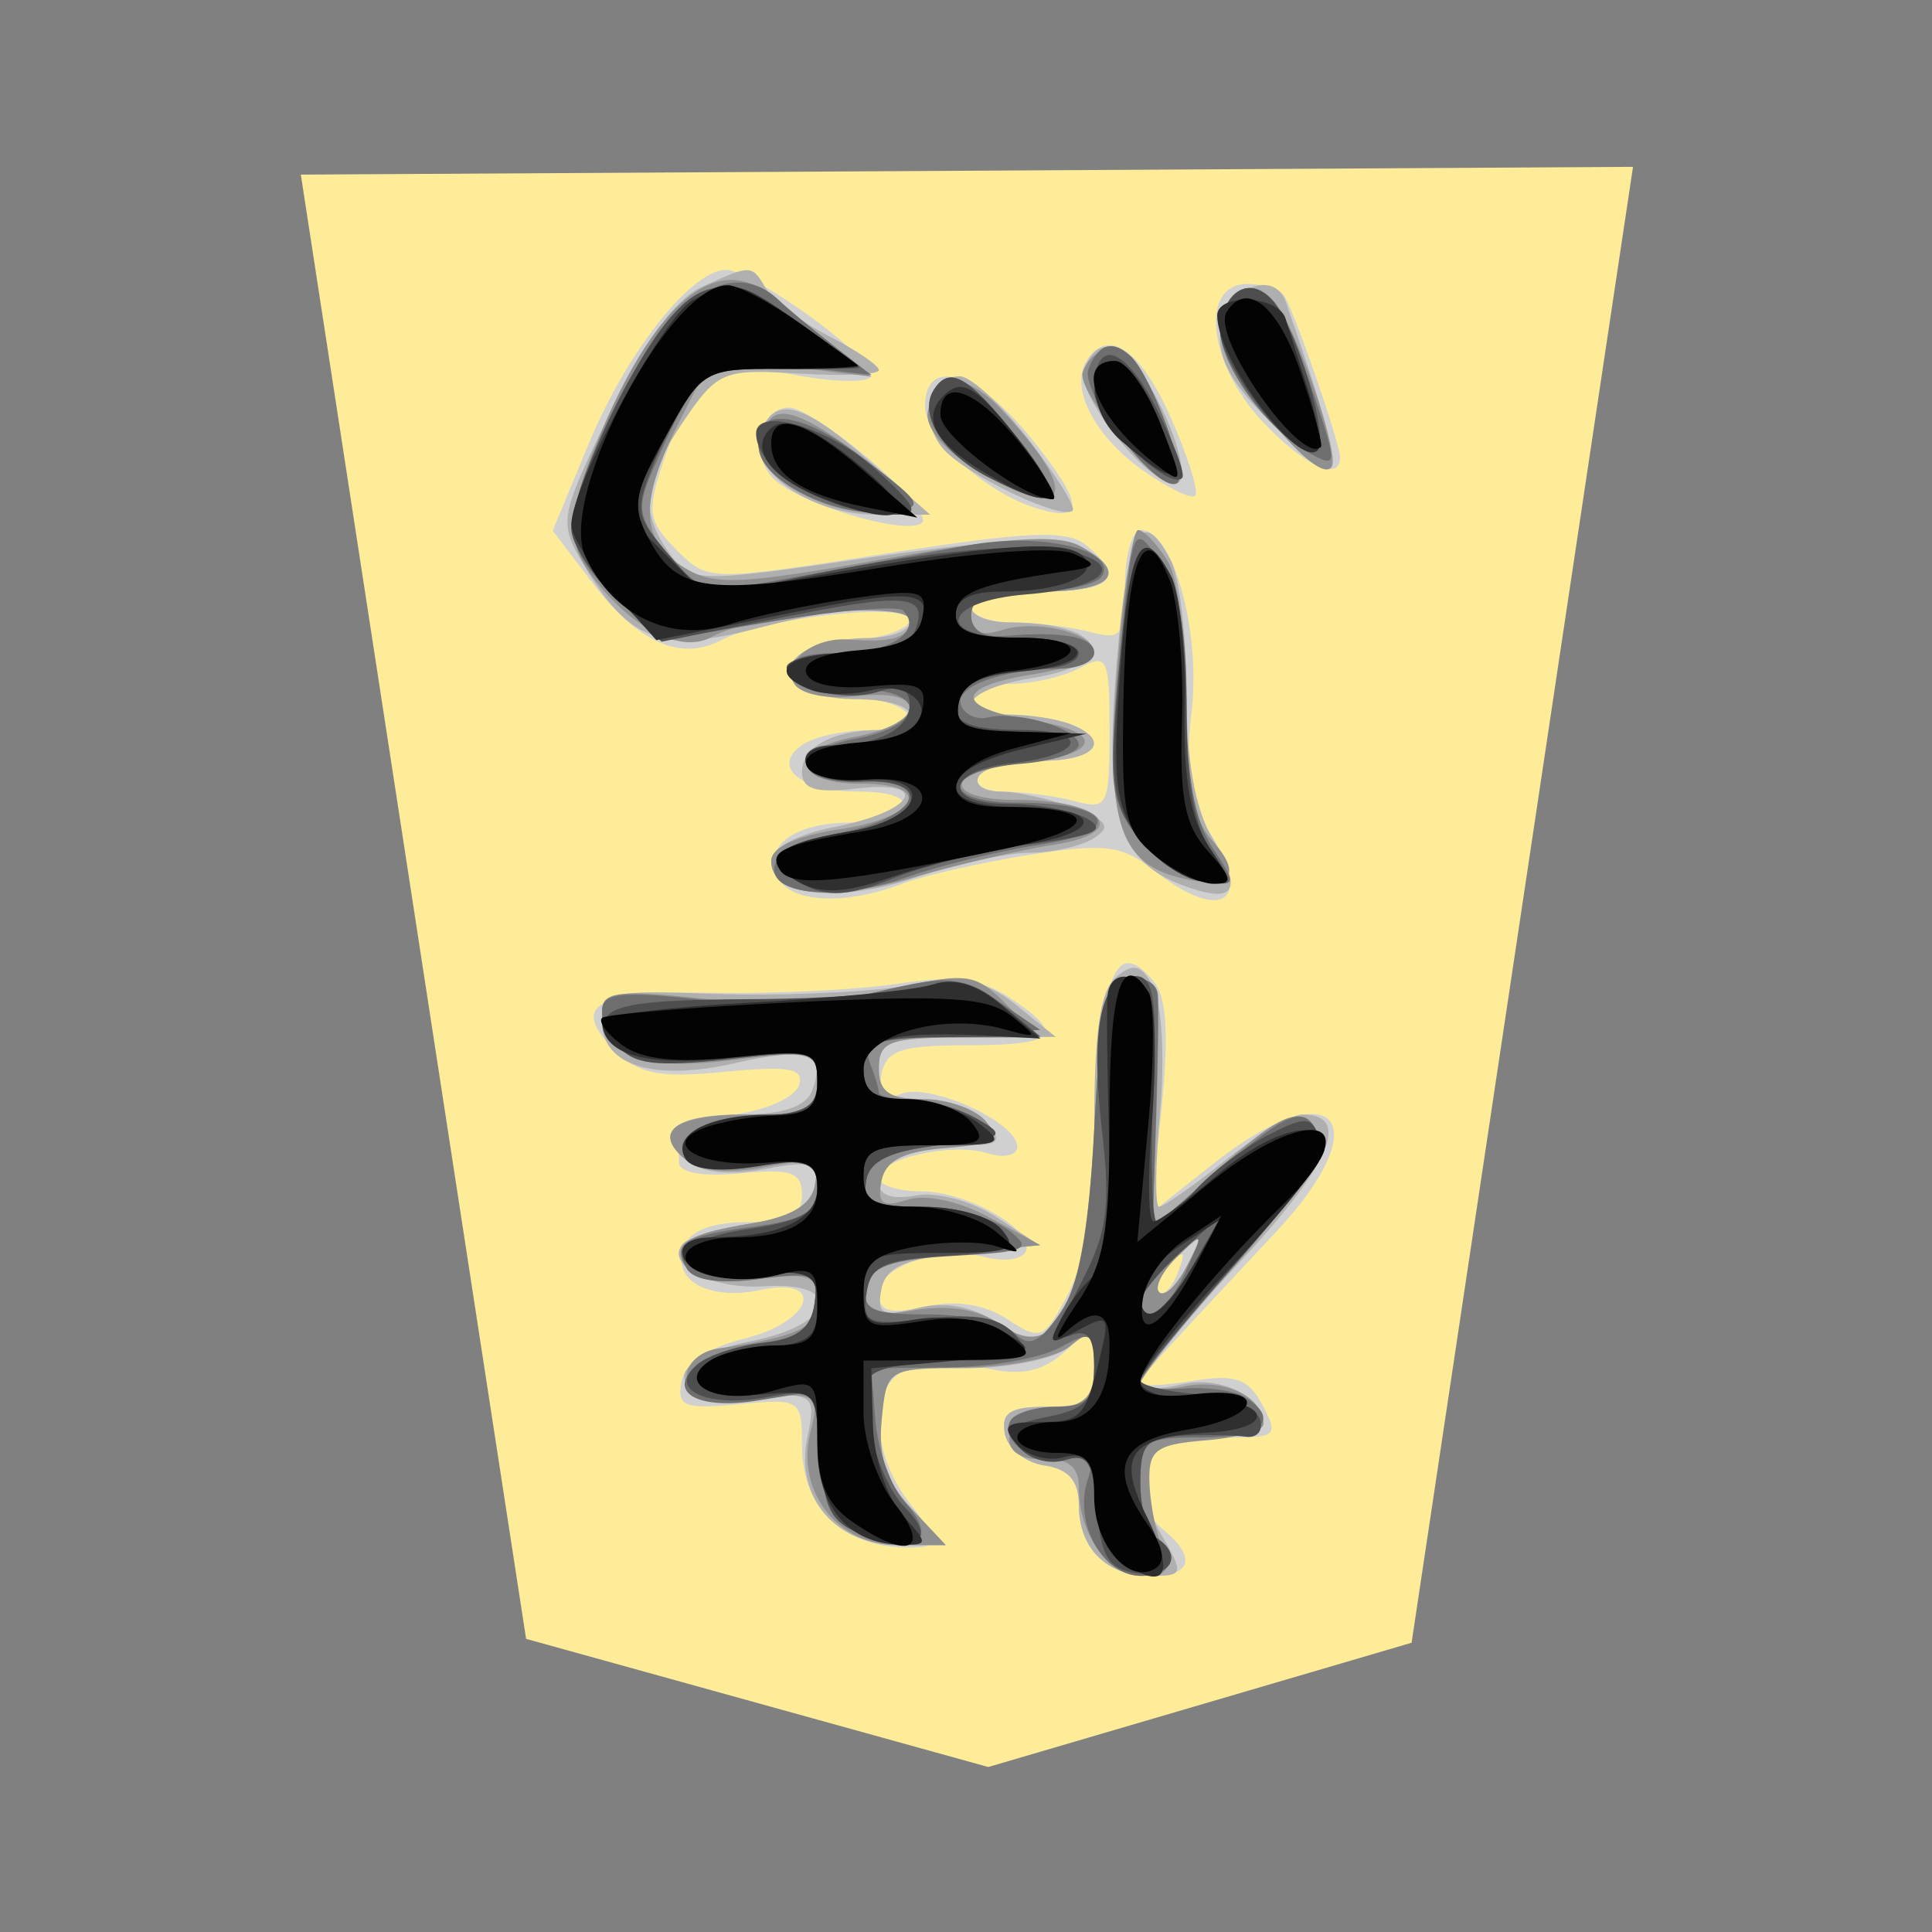 <svg xmlns="http://www.w3.org/2000/svg" viewBox="0 0 177 177">
    <rect x="0" y="0" width="177" height="177" fill="#808080" stroke="none"/>
    <path fill="#feec99" d="m129.324 150.5 20.284-135.215-122.047.712 20.637 134.147 42.343 11.74z" filter="drop-shadow(6px 6px 4px rgba(0,0,0,1))"/>
    <path fill="#d0d0d0" d="M74.474 29.176c3.262 2.39 5.652 4.793 5.315 5.341-.34.549-3.328.498-6.638-.111-7.108-1.312-9.96.551-12.465 8.139-1.431 4.34-1.28 5.254 1.282 7.819 2.9 2.9 2.945 2.9 19.156.359 13.143-2.062 16.66-2.21 18.388-.772 3.63 3.011 2.408 4.25-4.2 4.25-3.487 0-6.338.633-6.338 1.408s1.742 1.417 3.873 1.426c2.131.012 5.302.404 7.045.87 2.86.767 3.17.35 3.17-4.25 0-2.8.664-5.094 1.481-5.094 2.927 0 5.498 9.297 4.621 16.706-.633 5.357-.268 8.046 1.456 10.677 4.326 6.602 1.462 8.8-4.92 3.777-2.914-2.29-4.476-2.484-11.394-1.402-4.407.694-9.67 1.887-11.696 2.66-5.462 2.076-10.52 1.7-11.5-.857-1.058-2.758 1.788-4.739 6.861-4.766 2.083-.012 4.181-.657 4.66-1.432.519-.838-1.13-1.407-4.06-1.407-5.348 0-8.043-2.39-4.926-4.365 1.067-.675 3.687-1.24 5.818-1.251 5.824-.03 4.657-2.605-1.41-3.105-3.564-.295-5.285-1.127-5.285-2.553s1.721-2.255 5.284-2.55c2.906-.241 5.285-1.092 5.285-1.893 0-1.682-13.294-.248-17.315 1.869-3.687 1.935-7.566.202-11.717-5.242l-3.669-4.808 3.316-8.007c3.536-8.53 9.562-16.076 12.69-15.886 1.044.06 4.57 2.065 7.832 4.453zm18.114 33.478c-1.99 0-3.617.633-3.617 1.407s1.537 1.408 3.409 1.408c1.875 0 4.41.386 5.637.856 3.876 1.49 2.411 3.373-2.623 3.373-2.664 0-5.239.633-5.718 1.408-.482.784.576 1.417 2.381 1.429 1.79.012 4.682.4 6.427.868 2.984.802 3.168.431 3.168-6.409 0-6.74-.193-7.156-2.725-5.8-1.498.802-4.35 1.46-6.34 1.46zm25.098-35.504c.961 1.555 5.058 13.417 5.082 14.72.045 2.36-3.316.804-7.165-3.317-4.923-5.275-5.706-12.533-1.35-12.533 1.504 0 3.047.506 3.433 1.13M107.24 38.213c1.597 3.608 2.613 6.846 2.26 7.198-.352.353-2.54-.711-4.865-2.366-4.383-3.12-6.625-7.506-5.103-9.969 1.923-3.114 4.95-1.097 7.708 5.137m-12.727 1.99c4.856 6.043 4.944 7.786.317 6.318-4.718-1.499-10.087-6.463-10.087-9.333 0-4.603 4.854-3.105 9.77 3.014zM79.78 42.191c3.083 2.634 5.209 5.19 4.723 5.673-1.347 1.35-11.883-1.869-13.842-4.226-2.004-2.418-.928-6.373 1.712-6.294.995.03 4.326 2.21 7.407 4.847m25.942 47.748c1.16 1.396 1.374 4.962.693 11.614l-.986 9.598 5.712-4.524c10.997-8.712 15.374-4.037 5.8 6.191-11.445 12.22-12.47 13.366-12.47 13.918 0 .301 2.158.202 4.796-.226 3.9-.633 5.094-.223 6.39 2.2 1.456 2.722 1.236 2.984-2.568 2.984-2.288 0-5.164.383-6.39.853-2.82 1.083-2.883 5.303-.115 7.597 3.053 2.532 2.601 4.229-1.128 4.229-4.1 0-6.62-2.487-6.62-6.523 0-2.183-.964-3.283-3.155-3.593-1.737-.25-3.367-1.562-3.627-2.918-.364-1.914.498-2.466 3.859-2.466 3.75 0 4.331-.503 4.331-3.738 0-3.611-.096-3.656-2.722-1.278-1.971 1.781-3.912 2.203-7.014 1.522-2.36-.518-5.574-.536-7.141-.039-3.804 1.209-3.768 7.62.072 12.5 2.065 2.626 2.375 3.763 1.055 3.88-6.541.588-11.02-3.165-11.02-9.227 0-4.298-.13-4.386-5.77-3.85-5.019.483-5.706.212-5.27-2.073.323-1.688 2.388-3.096 5.77-3.934 6.246-1.546 7.56-5.74 1.396-4.443-4.742.995-8.109-.932-6.942-3.97.567-1.48 2.577-2.258 5.839-2.258 3.828 0 4.977-.576 4.977-2.502 0-2.07-.974-2.411-5.637-1.965-3.497.331-5.637-.054-5.637-1.02 0-.855-.018-2.034-.046-2.613-.024-.581 2.303-1.374 5.176-1.763 2.87-.386 5.51-1.586 5.863-2.662.516-1.561-.853-1.814-6.77-1.245-6.029.58-7.916.211-10.098-1.968-4.145-4.145-1.851-5.468 9.148-5.27 5.562.1 13.128-.277 16.809-.837 5.124-.78 7.52-.476 10.218 1.287 5.194 3.406 4.356 4.356-3.849 4.356-6.113 0-7.46.455-7.898 2.67-.392 2.008.064 2.448 1.824 1.773 2.662-1.022 10.623 2.61 10.623 4.847 0 .805-1.215 1.082-2.698.609-3.25-1.03-9.984.473-9.984 2.23 0 .691 1.76 1.255 3.913 1.255 4.31 0 10.647 3.738 9.495 5.6-.4.652-1.99.854-3.524.453-4.21-1.104-9.884.76-9.884 3.246 0 1.718.94 1.99 4.284 1.257 2.818-.618 5.386-.22 7.5 1.167 3.047 1.995 3.34 1.872 5.558-2.342 1.564-2.967 2.472-8.64 2.716-17.017.374-12.567 1.748-15.666 5.146-11.575zm.43 28.405c.435.434 1.221-.35 1.749-1.737.766-2.01.603-2.17-.784-.79-.964.956-1.398 2.093-.964 2.527z"/>
    <path fill="#afafaf" d="M70.236 26.532c.618 1.055 3.186 2.975 5.703 4.262 2.52 1.288 4.582 2.69 4.582 3.111s-3.289.564-7.307.317c-6.936-.431-7.472-.211-10.568 4.334-3.762 5.523-4.06 8.374-1.275 12.185 1.941 2.652 2.363 2.661 18.496.316 11.476-1.667 17.318-1.968 19.15-.989 4.48 2.4 2.928 4.13-3.704 4.13-3.488 0-6.34.633-6.34 1.41s1.532 1.409 3.407 1.409c8.853 0 10.505 3.77 2.23 5.094-6.143.983-7.72 3.358-2.23 3.358 1.875 0 4.41.386 5.637.856 3.876 1.49 2.411 3.373-2.623 3.373-2.664 0-5.239.633-5.718 1.408s.392 1.41 1.938 1.41 4.573.67 6.728 1.49c3.138 1.19 3.51 1.748 1.854 2.794-1.136.72-3.786 1.317-5.89 1.33-2.104.012-6.776 1.024-10.379 2.245-7.104 2.412-13.272 1.734-13.272-1.462 0-1.227 2.282-2.456 5.878-3.165 7.31-1.447 8.862-4.316 1.896-3.503-3.726.434-4.955.055-4.955-1.537 0-2.294 2.87-3.828 7.159-3.828 1.489 0 2.704-.633 2.704-1.411 0-.775-2.183-1.408-4.848-1.408-5.278 0-7.942-2.4-4.844-4.362 1.067-.678 3.687-1.241 5.818-1.25 2.131-.013 3.874-.658 3.874-1.432 0-1.963-5.089-1.758-14.044.566-8.715 2.261-11.672 1.164-15.826-5.86-2.3-3.9-2.237-4.271 2.42-13.896 3.187-6.59 6.002-10.448 8.435-11.554 4.546-2.071 4.546-2.071 5.911.259zm47.573 1.146c3.503 10.046 4.751 14.538 4.19 15.099-.361.361-2.9-1.508-5.634-4.157-3.541-3.437-4.853-5.833-4.557-8.347.446-3.798 4.913-5.73 6.001-2.599zM105 34.825c2.712 4.31 4.165 9.51 2.649 9.51-2.562 0-9.17-8.31-8.335-10.484 1.188-3.099 3.349-2.728 5.685.974zm-10.702 5.528c2.487 3.235 4.274 6.125 3.979 6.42-.97.971-9.954-3.345-11.928-5.724-2.17-2.622-1.224-6.577 1.574-6.577 1.021 0 3.888 2.647 6.375 5.878zm-14.602 1.93 5.52 4.87h-5.01c-6.02 0-11.829-4.153-10.533-7.53 1.327-3.454 3.868-2.779 10.023 2.66m27.546 9.006c.802 1.498 1.459 6.948 1.459 12.11 0 6.3.784 10.718 2.39 13.434 2.891 4.896 2.056 6.095-2.918 4.205-5.73-2.179-7.011-6.628-5.863-20.389 1.01-12.13 2.219-14.427 4.932-9.36m-1.568 39.157c.772 1.441 1.046 6.554.61 11.365-.438 4.81-.477 8.747-.088 8.747.392 0 3.102-1.902 6.029-4.226 2.924-2.327 6.113-4.229 7.083-4.229 4.555 0 2.617 4.573-5.757 13.565-4.956 5.326-9.025 10.228-9.043 10.894-.021.663 1.61.796 3.623.292 3.551-.892 7.614 1.028 7.614 3.602 0 .682-2.24 1.236-4.976 1.236-6.117 0-7.708 3.084-4.492 8.69 2.228 3.88 2.2 3.992-.883 3.992-4.04 0-6.556-2.508-6.556-6.523 0-2.183-.965-3.283-3.156-3.593-1.737-.25-3.367-1.562-3.627-2.918-.364-1.914.498-2.466 3.859-2.466 3.738 0 4.331-.51 4.331-3.696 0-3.276-.262-3.475-2.33-1.76-1.305 1.082-5.498 1.935-9.51 1.935-7.12 0-7.183.04-7.633 4.733-.325 3.397.437 5.682 2.71 8.102l3.165 3.368H82.39c-5.797 0-9.534-4.305-8.45-9.737.827-4.124.77-4.169-5.1-3.91-8.25.362-8.21-3.427.055-5.06 7.635-1.508 8.482-5.502 1.06-5.005-4.801.326-9.217-2.065-7.324-3.96.521-.52 3.328-1.333 6.234-1.806 3.535-.573 5.444-1.697 5.77-3.388.421-2.192-.197-2.403-4.58-1.58-3.24.606-5.818.326-7.15-.778-3.135-2.604-1.19-4.229 5.061-4.229 3.744 0 5.872-.717 6.43-2.173 1.311-3.416-.446-4.046-7.054-2.532-7.448 1.703-12.184.232-12.184-3.784 0-2.749.672-2.917 10.213-2.565 5.619.205 13.384-.096 17.26-.675 5.945-.886 7.597-.606 10.569 1.785l3.52 2.836-8.1.03c-7.152.03-8.102.362-8.102 2.852 0 2.164.94 2.818 4.055 2.818 2.23 0 4.844.95 5.808 2.113 1.48 1.785 1.197 2.114-1.826 2.114-4.893 0-8.037 1.362-8.037 3.478 0 1.103 1.266 1.525 3.367 1.124 1.887-.361 5.122.498 7.358 1.957l3.991 2.598-6.993.706c-5.408.542-7.108 1.305-7.497 3.358-.428 2.242.085 2.505 3.307 1.697 2.52-.633 4.995-.181 7.307 1.332 1.923 1.26 3.647 2.08 3.84 1.827 4.504-6.068 5.046-8.181 5.046-19.627 0-8.856.552-12.651 2.017-13.866 1.6-1.333 2.3-1.14 3.415.943zm.528 27.95c.473.47 1.619-.624 2.547-2.433 1.613-3.147 1.577-3.186-.86-.859-1.398 1.339-2.157 2.819-1.687 3.292"/>
    <path fill="#8f8f8f" d="M70.094 26.767a312 312 0 0 1 6.198 4.88l3.52 2.85-7.282-.884-7.283-.883-2.933 5.748c-3.768 7.385-3.704 10.936.241 13.441 2.777 1.764 5.053 1.676 18.367-.693 11.13-1.983 15.94-2.312 17.966-1.227 4.603 2.463 3.126 4.2-3.575 4.2-4.817 0-6.34.53-6.34 2.209 0 1.567.817 1.947 2.816 1.314 3.144-.998 8.455.274 8.455 2.029 0 .62-2.535 1.537-5.637 2.034-7.294 1.167-7.192 3.075.23 4.263 6.686 1.07 5.848 3.21-1.529 3.9-6.836.642-6.963 3.337-.156 3.337 8.039 0 10.529 3.003 3.4 4.106-3.006.467-8.811 1.818-12.902 3.002-7.855 2.276-12.992 1.664-12.992-1.546 0-1.209 2.37-2.288 6.34-2.882 7.213-1.085 8.624-4.19 1.892-4.169-6.3.021-6.722-3.135-.575-4.29 6.54-1.226 6.764-4.49.256-3.731-2.767.322-5.206-.157-5.818-1.146-1.176-1.91 1.718-4.274 4.947-4.036 4.087.302 5.637-.18 5.637-1.77 0-1.82-14.289-.623-18.117 1.517-2.631 1.474-6.7-.383-10.31-4.702-3.234-3.865-3.176-6.25.348-14.47 4.832-11.273 10.3-15.846 14.836-12.4zm46.736.977c2.08 2.508 6.004 14.198 5.079 15.123-1.556 1.555-10.569-9.96-10.128-12.938.533-3.611 2.984-4.672 5.049-2.185m-13.203 4.937c1.899 1.89 5.145 10.641 4.268 11.515-1.2 1.206-9.324-8.229-8.7-10.098.679-2.038 3.045-2.794 4.432-1.417M91.78 37.565c7.476 7.937 6.18 10.64-2.55 5.32-2.822-1.721-4.498-3.768-4.23-5.164.706-3.629 3.446-3.692 6.783-.153zm-12.865 4.28c5.814 4.452 5.896 4.618 2.43 5.046-5.005.618-11.395-2.734-11.395-5.98 0-4.266 2.51-4.003 8.965.934m28.033 9.517c.971 1.552 1.749 7.307 1.749 12.922 0 7.455.618 10.804 2.342 12.71 2.906 3.21 1.718 4.593-2.94 3.423-5.678-1.425-6.836-5.335-5.726-19.337.542-6.885 1.401-12.519 1.908-12.519s1.709 1.26 2.67 2.8zm-.865 39.72c.109 1.025.036 6.282-.165 11.687l-.362 9.821 5.8-5.245c6.33-5.712 8.274-6.354 9.513-3.132.503 1.317-2.418 5.749-7.795 11.814-4.733 5.335-8.603 10.173-8.603 10.746s1.808.684 4.02.241c3.715-.742 7.253.95 7.253 3.467 0 .572-2.38 1.239-5.284 1.477-4.624.385-5.266.88-5.148 3.96.075 1.939.62 4.634 1.208 5.99.826 1.9.401 2.466-1.847 2.466-3.13 0-5.836-3.768-5.836-8.12 0-1.864-.959-2.638-3.171-2.56-4.69.166-4.046-4.015.705-4.56 3.099-.357 3.873-1.167 3.873-4.05 0-3.134-.289-3.357-2.245-1.735-1.236 1.024-5.517 1.896-9.51 1.935-7.2.07-7.268.111-7.718 4.802-.325 3.397.437 5.682 2.71 8.102l3.165 3.368h-4.44c-5.498 0-9.311-4.956-7.958-10.346.874-3.476.694-3.59-5.218-3.319-4.606.211-6.125-.24-6.125-1.814 0-1.152 1.27-2.288 2.819-2.52 7.575-1.146 9.157-1.915 9.157-4.438 0-2.273-.79-2.55-5.453-1.926-3.406.458-5.839.109-6.48-.934-1.43-2.312-.194-3.187 5.917-4.181 3.62-.588 5.444-1.685 5.787-3.485.446-2.312-.114-2.511-4.67-1.658-3.264.615-5.91.362-7.167-.681-3.141-2.605-.98-4.151 5.811-4.151 5.432 0 6.255-.392 6.255-2.978 0-2.795-.488-2.921-7.822-2.005-8.181 1.025-11.901-.389-11.901-4.512 0-1.749 1.531-1.939 9.125-1.128 5.748.615 12.03.329 16.98-.78 7.41-1.658 8.03-1.583 10.912 1.302l3.06 3.056h-7.356c-6.42 0-7.36.362-7.36 2.819 0 2.164.94 2.818 4.054 2.818 2.23 0 4.81.91 5.733 2.02 1.402 1.691.793 2.098-3.69 2.469-3.891.32-5.504 1.157-5.863 3.044-.392 2.056.112 2.412 2.382 1.688 1.697-.536 4.793.13 7.53 1.628l4.648 2.535-7.738.706c-6.159.56-7.838 1.25-8.244 3.376-.44 2.327.132 2.571 4.416 1.875 3.255-.528 5.968-.067 8.003 1.36 5.106 3.577 7.644-1.761 8.494-17.867.594-11.283 1.092-13.444 3.172-13.842 1.356-.26 2.556.367 2.667 1.395m.12 27.31c.471.474 1.617-.62 2.545-2.429 1.616-3.147 1.577-3.186-.86-.859-1.398 1.339-2.157 2.819-1.687 3.292z"/>
    <path fill="#6e6e6e" d="M116.74 27.732c.783.995 2.426 4.823 3.65 8.506 2.149 6.451 2.134 6.647-.392 5.294-4.12-2.204-8.649-8.727-8.193-11.799.512-3.421 3.02-4.437 4.937-2.001zm-45.38-.226c.775.741 2.994 2.583 4.932 4.096l3.52 2.743-7.125-.804c-7.687-.869-8.706-.106-12.962 9.709-1.447 3.346-1.254 4.326 1.495 7.518 3.123 3.63 3.265 3.653 12.287 1.986 5.019-.931 11.922-2.2 15.343-2.818 6.571-1.194 13.58.458 12.1 2.851-.48.775-3.37 1.411-6.424 1.411-4.057 0-5.552.585-5.552 2.168 0 1.386 1.136 2.067 3.168 1.893 5.29-.453 8.102.09 8.102 1.576 0 .775-1.425 1.417-3.17 1.429-5.264.03-9.662 1.652-9.04 3.328.322.871 1.416 1.386 2.432 1.145 2.764-.66 8.37 1.01 8.37 2.493 0 .715-2.33 1.495-5.175 1.734-7.316.617-7.666 3.575-.425 3.575 8.627 0 10.05 2.637 2.065 3.837-3.608.543-9.206 1.917-12.435 3.057-6.294 2.221-12.772 1.522-11.846-1.276.313-.94 3.21-2.275 6.442-2.966 6.95-1.489 8.024-4.895 1.446-4.588-6.21.293-6.65-2.773-.563-3.915 6.743-1.266 6.631-4.703-.145-4.492-2.972.09-5.396-.582-5.754-1.597-.416-1.194.988-1.764 4.35-1.764 4.741 0 7.816-2.01 5.944-3.888-.483-.483-5.688-.07-11.566.919L60.487 58.66l-4.075-3.904c-4.814-4.612-4.986-6.587-1.296-14.93 5.287-11.956 11.611-16.748 16.244-12.32m32.297 5.206c1.878 1.865 5.106 10.62 4.238 11.484-1.477 1.477-9.031-8.154-8.17-10.408.9-2.336 2.283-2.713 3.932-1.076m-10.46 7.397c4.702 5.935 3.897 6.993-2.713 3.575-4.118-2.128-6.343-5.688-4.956-7.928 1.438-2.327 3.153-1.35 7.672 4.353zm-14.129 1.857c5.688 4.353 5.758 4.497 2.276 4.925-4.552.564-11.222-2.583-11.798-5.558-.805-4.19 3.605-3.898 9.522.633m27.166 9.375c1.763 2.495 2.466 6.21 2.466 13.082 0 6.608.735 10.722 2.36 13.203 2.31 3.527 2.288 3.593-.916 3.12-1.803-.265-4.51-2.14-6.017-4.166-2.472-3.322-2.623-4.907-1.55-16.202 1.182-12.432 1.206-12.495 3.657-9.037m-.196 39.741c.084 1.025.024 6.246-.139 11.6l-.292 9.736 6.029-5.154c6.647-5.691 8.04-6.159 9.22-3.081.492 1.278-2.504 5.794-7.794 11.744-4.724 5.317-8.591 10.098-8.591 10.626s1.763.823 3.915.66c2.153-.166 4.69.18 5.637.766 3.364 2.08 1.64 3.713-3.918 3.713-5.297 0-5.634.25-5.634 4.145 0 2.28.633 4.534 1.41 5.013 2.367 1.462 1.568 3.524-1.36 3.524-3.466 0-6.149-4.778-4.898-8.72.772-2.427.492-2.804-1.507-2.035-2.71 1.037-6.746-1.517-5.522-3.497.422-.684 2.321-1.248 4.211-1.248 2.743 0 3.44-.724 3.44-3.572 0-3.28-.26-3.43-3.172-1.833-1.742.956-6.339 1.773-10.213 1.809l-7.047.075.398 4.868c.22 2.68 1.429 6.011 2.692 7.407 3.005 3.322 1.36 4.793-3.467 3.105-3.259-1.137-3.916-2.261-4.28-7.307l-.435-5.969-5.377.862c-5.613.896-8.41-.868-5.366-3.388.962-.793 3.648-1.658 5.975-1.92 3.068-.347 4.343-1.308 4.66-3.524.395-2.782-.048-2.984-5.1-2.306-3.479.467-5.918.127-6.566-.92-1.447-2.342-.38-3.014 6.183-3.894 4.485-.603 5.751-1.371 5.751-3.497 0-2.342-.85-2.664-5.986-2.282-4.582.341-5.99-.048-5.99-1.666 0-1.478 1.8-2.243 5.99-2.548 4.985-.361 5.986-.922 5.986-3.364 0-2.73-.536-2.866-7.916-1.998-8.208.964-11.807-.362-11.807-4.35 0-1.688 1.622-1.881 9.088-1.08 5.686.61 11.766.332 16.23-.738 6.357-1.525 7.557-1.429 10.987.899l3.85 2.613-8.223.422c-6.701.35-8.073.829-7.398 2.583.452 1.185.826 2.42.826 2.743 0 .326 1.311.591 2.912.591 1.598 0 4.296.787 5.987 1.752 2.86 1.627 2.628 1.802-3.25 2.465-4.552.513-6.46 1.405-6.797 3.18-.377 1.993.563 2.472 4.92 2.512 2.962.024 6.57.94 8.014 2.034 2.382 1.803 1.92 2.03-4.919 2.42-5.857.333-7.65.984-8.012 2.895-.392 2.047.585 2.469 5.69 2.469 3.392 0 6.931.765 7.868 1.703 1.333 1.332 2.237.95 4.157-1.76 1.752-2.479 2.653-7.284 3.156-16.836.594-11.283 1.092-13.444 3.172-13.842 1.356-.26 2.535.367 2.622 1.395m-1.567 28.149c0 2.574 2.46.989 4.12-2.659 1.749-3.837 1.746-3.84-1.184-1.19-1.613 1.461-2.936 3.195-2.936 3.849"/>
    <path fill="#4e4e4e" d="M116.757 27.732c2.207 2.776 5.022 12.446 3.943 13.525-1.655 1.655-9.38-8.205-8.913-11.367.524-3.56 3.002-4.633 4.97-2.158M73.41 29.715c2.68 1.902 5.07 3.66 5.315 3.904.247.244-2.605.15-6.33-.205-7.537-.724-8.773.13-12.27 8.497-2.034 4.875-1.983 5.282 1.188 8.965 3.244 3.774 3.482 3.823 10.91 2.219 11.997-2.592 21.914-3.548 26.038-2.511 5.016 1.257 2.77 3.307-4.25 3.873-7.687.621-8.47 3.967-.929 3.967 3.165 0 5.755.633 5.755 1.411 0 .775-1.538 1.408-3.407 1.408-4.865 0-7.867 1.402-7.867 3.674 0 1.366 1.8 1.96 5.917 1.96 6.58 0 5.92 2.303-.874 3.065-6.008.67-6.258 3.7-.308 3.7 2.683 0 5.957.605 7.28 1.347 1.87 1.046.76 1.567-4.943 2.32-4.04.537-9.773 1.945-12.736 3.133-4.16 1.664-6.06 1.793-8.353.566-4.015-2.149-2.67-3.716 4.124-4.802 6.948-1.112 7.973-4.92 1.235-4.603-2.441.115-4.702-.581-5.046-1.552-.361-1.031.552-1.764 2.2-1.764 4.366 0 7.278-1.507 7.278-3.768 0-1.416-.878-1.778-2.819-1.163-3.286 1.046-8.452-.305-8.452-2.207 0-.723 2.466-1.314 5.486-1.314 3.52 0 5.767-.741 6.276-2.068 1.278-3.325-.687-3.515-12.269-1.181l-10.942 2.2-4.139-3.967c-2.276-2.18-4.138-5.034-4.138-6.342 0-3.295 4.946-14.159 8.512-18.692 3.596-4.573 6.195-4.585 12.558-.07m32.514 7.663c1.633 3.201 2.706 6.089 2.38 6.408-1.253 1.257-8.06-5.435-8.06-7.924 0-5.007 2.722-4.28 5.68 1.516M93.2 40.108c4.7 5.936 3.894 6.994-2.716 3.576-4.118-2.128-6.343-5.688-4.956-7.928 1.438-2.327 3.153-1.35 7.672 4.353zm-13.01 2.859c3.864 3.517 4.16 4.187 1.85 4.187-5.914 0-12.702-3.931-12.772-7.398-.054-2.592 6.738-.594 10.922 3.21zm27.05 9.73c.803 1.498 1.46 7.063 1.46 12.368 0 6.599.717 10.668 2.276 12.893 2.185 3.123 2.149 3.231-.917 2.779-1.754-.26-4.392-2.086-5.857-4.054-2.32-3.123-2.538-5.07-1.7-15.148.977-11.705 2.092-13.782 4.739-8.838zm-1.606 48.001c-.25 6.2-.081 11.274.38 11.274.461-.003 2.044-1.338 3.52-2.966s4.438-3.87 6.584-4.983c3.425-1.77 4.003-1.757 4.72.112.513 1.341-2.353 5.694-7.776 11.792-4.724 5.317-8.591 10.05-8.591 10.52 0 .465 2.33 1.046 5.175 1.284 2.846.242 5.45 1.276 5.788 2.297.332 1.022-.25 1.74-1.302 1.595s-3.654-.19-5.788-.096c-3.31.141-3.873.768-3.873 4.31 0 2.28.633 4.534 1.41 5.013 2.593 1.6 1.447 3.726-1.763 3.268-2.553-.362-3.256-1.486-3.611-5.8-.362-4.413-.884-5.209-2.97-4.546-1.392.44-3.264-.081-4.16-1.163-1.32-1.589-.82-2.125 2.617-2.813 3.437-.687 4.25-1.561 4.25-4.56 0-2.671-.572-3.488-2.055-2.918-1.556.596-1.35-.564.844-4.775 2.411-4.624 2.734-6.979 1.929-13.924-1.1-9.474-.1-14.198 3.008-14.198 1.755 0 2.044 1.96 1.664 11.277m-1.163 18.56c0 2.568 2.357.907 4.85-3.415l2.634-4.582-3.74 3.418c-2.06 1.878-3.744 3.94-3.744 4.579m-12.592-27.15 3.434 2.857-8.103.048c-7.144.04-8.1.377-8.1 2.864 0 2.086.938 2.818 3.615 2.818 1.99 0 5 .787 6.692 1.752 2.86 1.627 2.628 1.802-3.25 2.465-4.552.513-6.46 1.405-6.797 3.18-.38 2.011.56 2.466 5.1 2.466 3.129 0 6.303.89 7.253 2.032 1.423 1.715.627 2.098-5.113 2.466-5.697.362-6.867.92-7.225 3.436-.392 2.762.075 2.954 5.691 2.321 4.528-.512 6.61-.102 8 1.57 1.682 2.03 1.134 2.265-5.257 2.265-3.925 0-7.536.648-8.027 1.444-1.306 2.113.618 9.516 3.123 12.024 2.945 2.942 1.2 4.256-3.482 2.62-3.277-1.146-3.91-2.252-4.286-7.446-.435-6.029-.495-6.095-4.932-5.284-5.495 1.007-9.097-.706-6.318-3.006 1.004-.832 3.729-1.727 6.056-1.99 3.092-.349 4.34-1.304 4.666-3.568.398-2.8-.12-3.069-5.486-2.819-8.347.39-8.88-2.782-.675-4.012 5.106-.765 6.423-1.528 6.423-3.717 0-2.369-.832-2.691-5.986-2.306-4.582.341-5.99-.048-5.99-1.666 0-1.478 1.8-2.243 5.99-2.548 4.98-.361 5.986-.925 5.986-3.352 0-2.725-.542-2.857-8.241-1.986-6.56.741-8.615.482-10.065-1.26-2.86-3.449-.703-4.184 12.413-4.241 6.728-.03 13.86-.555 15.847-1.17 2.71-.835 4.47-.401 7.044 1.742z"/>
    <path fill="#2f2f2f" d="M73.413 29.715c2.677 1.902 5.025 3.618 5.221 3.813.196.193-2.948.329-6.981.296-7.331-.054-7.34-.051-10.858 6.607l-3.518 6.662 3.69 3.693 3.69 3.69 13.112-2.252c14.861-2.553 20.552-2.813 21.68-.992 1 1.622-2.526 2.966-7.775 2.966-2.712 0-4.111.718-4.111 2.113 0 1.529 1.567 2.113 5.637 2.113 7.126 0 7.418 2.502.361 3.087-3.683.305-5.41 1.179-5.736 2.903-.383 2.02.633 2.496 5.622 2.635l6.092.168-5.987 1.441c-7.78 1.87-8.06 5.266-.437 5.266 7.883 0 8.32 2.322.657 3.467-3.544.534-8.982 1.863-12.087 2.96-4.079 1.438-6.403 1.586-8.377.53-3.786-2.028-2.312-3.608 4.362-4.675 7.074-1.13 8.166-5.311 1.242-4.753-2.557.208-4.69-.386-5.05-1.402-.404-1.14.787-1.77 3.37-1.785 2.195-.012 4.866-.572 5.933-1.25 2.93-1.857.359-4.715-3.391-3.775-1.794.453-4.26.434-5.487-.036-4.108-1.58-2.272-3.37 3.458-3.37 3.82 0 5.953-.711 6.514-2.176 1.402-3.654-.298-3.844-12.437-1.384l-11.693 2.37-3.895-4.36c-2.14-2.396-3.894-5.184-3.894-6.2 0-3.587 8.4-19.12 11.132-20.582 3.662-1.96 4.241-1.833 9.938 2.212zm44.363-.527c.296.97 1.23 3.924 2.077 6.571.844 2.644 1.236 5.113.862 5.483-1.727 1.728-9.2-8.292-9.2-12.335 0-2.098 5.616-1.844 6.261.28zm-11.512 9.528c2.258 5.743 1.568 6.065-3.554 1.664-2.912-2.502-3.286-7.316-.567-7.316 1.046 0 2.9 2.544 4.121 5.652m-13.1 1.348c4.78 6.034 3.759 7.204-2.873 3.288-4.874-2.878-6.029-5.317-3.503-7.412 1.453-1.206 2.89-.277 6.376 4.124M79.11 42.927c5.27 4.435 3.708 5.568-3.755 2.728-4.206-1.597-6.36-4-5.227-5.832 1.263-2.041 3.988-1.1 8.982 3.104m28.149 9.803c.814 1.52 1.387 6.894 1.278 11.95-.145 6.547.488 10.24 2.2 12.85 2.346 3.578 2.328 3.653-.735 3.198-1.724-.253-4.28-2.05-5.68-3.985-2.157-2.984-2.417-5.296-1.702-15.147.856-11.766 1.96-13.873 4.639-8.863zm-1.854 38.898c.467 1.212.519 6.285.12 11.274-.4 4.986-.328 9.04.166 9.007.492-.03 3.09-1.932 5.773-4.226 5.034-4.305 9.942-5.502 9.881-2.409-.02.968-3.825 5.773-8.455 10.677-4.63 4.905-8.42 9.658-8.42 10.569 0 .961 2.15 1.652 5.155 1.652 6.75 0 7.627 2.737.986 3.083-7.099.368-8.35 2.065-5.592 7.594 2.556 5.121 1.92 6.878-1.673 4.627-1.317-.823-2.601-3.557-2.848-6.074-.365-3.699-.965-4.444-3.12-3.88-1.465.383-3.4-.187-4.299-1.269-1.326-1.598-.952-1.968 1.978-1.968 4.009 0 4.389-.398 5.742-6.062.88-3.678.739-3.84-2.026-2.36-2.71 1.45-2.833 1.34-1.447-1.258.838-1.567 2.216-3.273 3.063-3.798.95-.585 1.417-5.314 1.218-12.404-.175-6.3-.238-12.25-.136-13.218.26-2.49 2.924-2.192 3.934.443m-.934 26.84c0 3.247 2.061 2.207 4.79-2.411l2.577-4.365-3.684 2.411c-2.025 1.327-3.683 3.292-3.683 4.365m-12.6-26.276 3.442 2.954-3.524-.2c-9.896-.56-12.679.082-12.679 2.93 0 2.126.953 2.831 3.874 2.865 2.131.024 5.106.973 6.61 2.11 2.533 1.917 2.24 2.07-3.876 2.07-5.667 0-6.608.401-6.608 2.819 0 2.333.938 2.818 5.463 2.818 3.138 0 6.21.899 7.216 2.114 1.522 1.832.793 2.113-5.462 2.113-6.71 0-7.217.24-7.217 3.436 0 3.108.447 3.358 4.74 2.662 2.784-.452 6.121.02 8.099 1.145 3.198 1.82 2.984 1.95-4.386 2.62l-7.747.705.163 5.314c.09 2.93 1.296 6.572 2.682 8.103 2.427 2.683 2.421 2.782-.162 2.743-4.757-.081-7.618-3.451-7.618-8.983 0-5.127-.06-5.184-5.281-4.774-3.943.31-5.284-.121-5.284-1.7 0-1.423 1.718-2.255 5.284-2.55 4.5-.371 5.281-.935 5.281-3.79 0-3.032-.554-3.325-5.836-3.084-3.608.163-6.074-.406-6.456-1.495-.383-1.079.648-1.77 2.664-1.778 6.24-.04 9.628-1.64 9.628-4.552 0-2.51-.633-2.734-5.55-1.947-3.478.554-5.914.301-6.52-.685-1.35-2.185 2.05-4.024 7.491-4.05 3.738-.016 4.582-.577 4.582-3.04 0-2.839-.491-2.969-8.22-2.16-7.666.801-11.506-.332-11.506-3.392 0-.53 6.18-1.29 13.737-1.688 7.554-.398 15.042-1.148 16.636-1.667 1.938-.63 4.04.036 6.34 2.014"/>
    <path fill="#030303" d="M73.413 29.715c2.677 1.902 5.004 3.593 5.17 3.756s-2.96.299-6.945.299c-7.087 0-7.32.132-10.626 6.11-2.945 5.32-3.15 6.544-1.577 9.486 2.638 4.929 5.282 5.245 21.584 2.59 8.609-1.405 15.789-1.918 17.317-1.236 2.312 1.024 2.21 1.214-.91 1.657-7.684 1.086-9.863 1.96-9.863 3.961 0 1.514 1.63 2.086 5.917 2.086 6.632 0 5.896 2.312-.974 3.063-2.658.292-4.386 1.372-4.68 2.924-.378 1.983.59 2.496 4.919 2.613l5.386.145-5.284 1.405c-6.36 1.688-7.165 5.35-1.173 5.35 9.249 0 9.303 1.963.106 3.895-14.891 3.126-19.313 3.53-20.344 1.863-1.055-1.71.265-2.312 7.792-3.557 6.93-1.143 7.06-5.24.148-4.7-2.828.224-5.149-.322-5.486-1.284-.374-1.055 1.386-1.835 4.768-2.116 3.874-.32 5.496-1.16 5.848-3.032.422-2.204-.292-2.52-4.784-2.11-3.195.286-5.504-.184-5.848-1.197-.361-1.052 1.411-1.836 4.784-2.113 3.919-.323 5.496-1.155 5.86-3.09.455-2.396-.141-2.556-6.327-1.685-3.756.528-8.917 1.619-11.464 2.42-5.323 1.68-10.653-.874-13.115-6.278-2.52-5.529 7.906-25.162 13.17-24.8.967.066 3.948 1.676 6.631 3.575m45.717 4.293c1.233 3.617 2.083 6.737 1.89 6.93-1.79 1.79-10.071-10.041-8.643-12.353 1.803-2.918 4.703-.591 6.753 5.423m-12.827 4.808c2.12 5.395 2.11 5.64-.138 3.943-5.655-4.263-7.907-9.695-4.022-9.695 1.046 0 2.918 2.59 4.16 5.752m-12.69 1.998c2.164 2.713 3.43 4.929 2.818 4.926-2.62-.012-10.279-5.77-10.279-7.723 0-3.623 3.337-2.372 7.46 2.797zM79.11 43.117l4.932 4.305-4.932-1.001c-5.712-1.16-8.455-3.035-8.455-5.782 0-3.086 3.129-2.17 8.455 2.478m28.07 10.09c.772 2.031 1.273 7.77 1.11 12.75-.235 7.21.253 9.67 2.387 12.037 2.222 2.463 2.31 2.975.51 2.975-1.197 0-3.593-1.145-5.327-2.55-2.845-2.303-3.129-3.696-2.933-14.412.232-12.69 1.911-16.959 4.25-10.8zm-1.932 37.74c.519.84.492 6.324-.06 12.187l-.995 10.659 6.27-5.14c9.487-7.77 15.307-6.33 7.042 1.74-6.614 6.456-13.034 14.448-13.034 16.22 0 1.11 1.709 1.495 4.931 1.121 6.873-.804 6.249 2.08-.702 3.256-6.216 1.049-7.193 3.49-3.509 8.75 1.417 2.02 1.63 3.347.642 3.959-2.433 1.5-5.589-2.192-5.589-6.542 0-3.388-.581-4.054-3.523-4.054-1.936 0-3.521-.633-3.521-1.41 0-.775 1.516-1.408 3.37-1.408 3.436 0 5.082-2.321 5.082-7.163 0-3.122-1.44-3.448-4.172-.94-1.055.968-.548-.241 1.128-2.683 2.574-3.756 3.044-6.436 3.044-17.26 0-11.738 1.13-15.283 3.596-11.292m-.542 28.03c-.627 4.212 1.938 2.55 4.898-3.17l2.291-4.438-3.358 2.222c-1.848 1.22-3.572 3.647-3.831 5.387zm-12.022-25.88c2.493 2.002 2.46 2.062-.663 1.197-5.616-1.553-12.91.506-12.91 3.647 0 2.095.97 2.755 4.054 2.755 2.23 0 4.844.95 5.809 2.113 1.507 1.821.946 2.114-4.055 2.114-4.871 0-5.809.455-5.809 2.818 0 2.249.938 2.818 4.66 2.818 2.566 0 5.894 1.004 7.398 2.231 2.604 2.12 2.608 2.186.081 1.378-1.459-.468-4.79-.446-7.397.042-3.82.717-4.742 1.546-4.742 4.271 0 3.117.416 3.316 5.285 2.563 3.635-.564 6.161-.142 8.1 1.347 2.634 2.029 2.29 2.17-5.285 2.213l-8.1.045v4.741c0 2.662 1.279 6.37 2.921 8.453 3.358 4.271 1.119 5.118-4.018 1.519-2.32-1.625-3.132-3.608-3.132-7.65 0-5.336-.087-5.432-4.039-4.3-4.932 1.418-9.14-.563-5.82-2.742 1.16-.763 3.858-1.396 5.986-1.408 3.231-.018 3.873-.633 3.873-3.699 0-3.246-.422-3.569-3.641-2.76-4.28 1.075-9.43-.242-8.272-2.12.446-.717 2.306-1.305 4.133-1.305 5.221 0 7.78-1.477 7.78-4.486 0-2.275-.826-2.703-4.597-2.38-5.926.512-9.845-1.586-5.878-3.142 1.501-.588 4.47-1.112 6.602-1.166 2.99-.076 3.873-.787 3.873-3.114 0-2.807-.524-2.96-7.632-2.228-5.245.543-8.447.199-10.216-1.094-1.417-1.037-2.26-2.17-1.875-2.511.389-.344 8.398-.995 17.8-1.447 13.966-.672 17.58-.434 19.726 1.287"/>
</svg>
